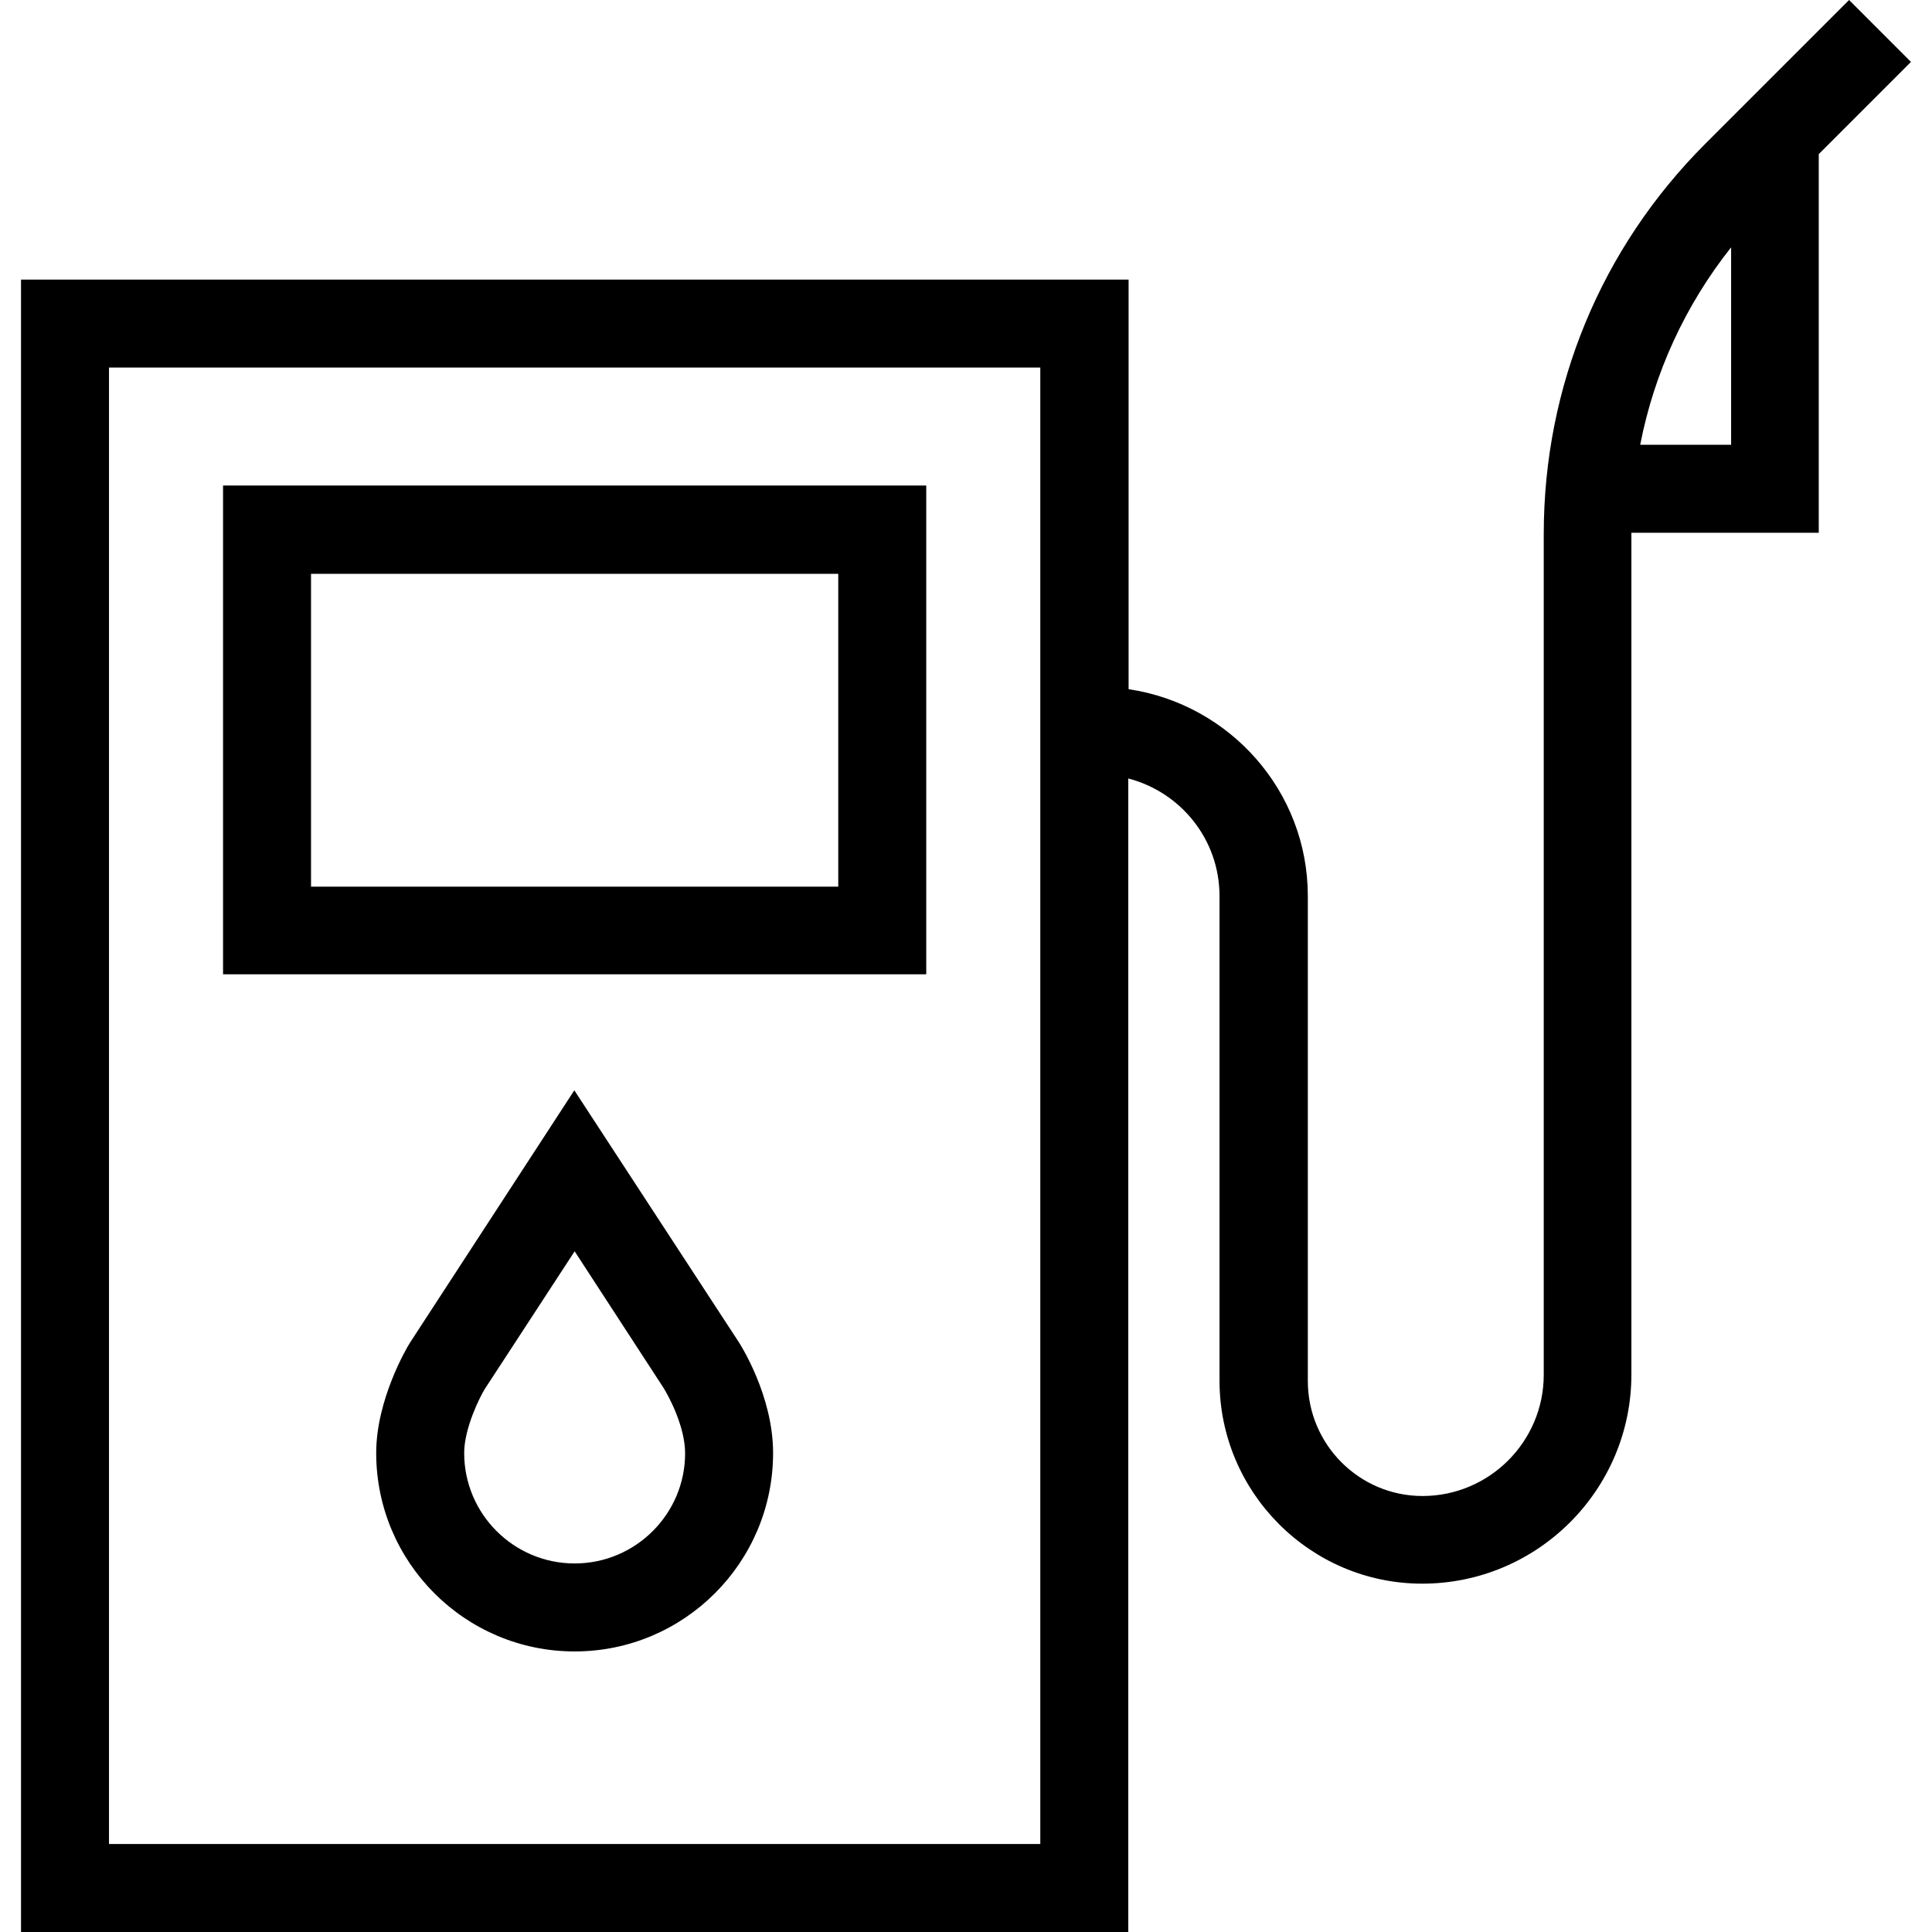 <?xml version="1.0" encoding="utf-8"?>
<!-- Generator: Adobe Illustrator 15.0.2, SVG Export Plug-In . SVG Version: 6.00 Build 0)  -->
<!DOCTYPE svg PUBLIC "-//W3C//DTD SVG 1.1//EN" "http://www.w3.org/Graphics/SVG/1.1/DTD/svg11.dtd">
<svg version="1.1" id="Layer_1" xmlns="http://www.w3.org/2000/svg" xmlns:xlink="http://www.w3.org/1999/xlink" x="0px" y="0px"
	 width="500px" height="500px" viewBox="0 0 500 500" enable-background="new 0 0 500 500" xml:space="preserve">
<g>
	<path d="M148.634,282.172l-42.503,65.272c-0.928,1.435-8.771,14.843-8.771,28.589c0,28.335,23.022,51.358,51.358,51.358
		c28.335,0,51.357-23.023,51.357-51.358c0-14.758-8.349-27.999-9.36-29.432L148.634,282.172z M148.718,404.62
		c-15.77,0-28.588-12.816-28.588-28.587c0-6.324,3.964-14.336,5.313-16.529l23.275-35.671l22.938,35.249
		c1.434,2.277,5.65,10.12,5.65,17.035C177.307,391.804,164.488,404.62,148.718,404.62z"/>
	<path d="M478.538,0l-37.19,37.189c-26.986,26.986-41.828,62.827-41.828,101.029v217.575c0,17.288-14.083,31.372-31.372,31.372
		c-16.359,0-29.684-13.325-29.684-29.77V231.911c0-27.239-20.24-49.671-46.383-53.55V72.356H5.439V500h286.558V201.467
		c13.577,3.542,23.613,15.77,23.613,30.443v125.401c0,28.925,23.527,52.538,52.454,52.538c29.853,0,54.14-24.288,54.14-54.141
		V138.218v-0.337h48.49V39.888l23.866-23.866L478.538,0z M269.229,477.231H28.208V95.125h241.02V477.231z M448.01,115.111h-23.528
		c3.626-18.636,11.638-36.093,23.528-51.104V115.111z"/>
	<path d="M239.712,125.653H57.725V252.15h181.987V125.653z M216.942,229.465H80.494v-80.958h136.448V229.465z"/>
</g>
</svg>
